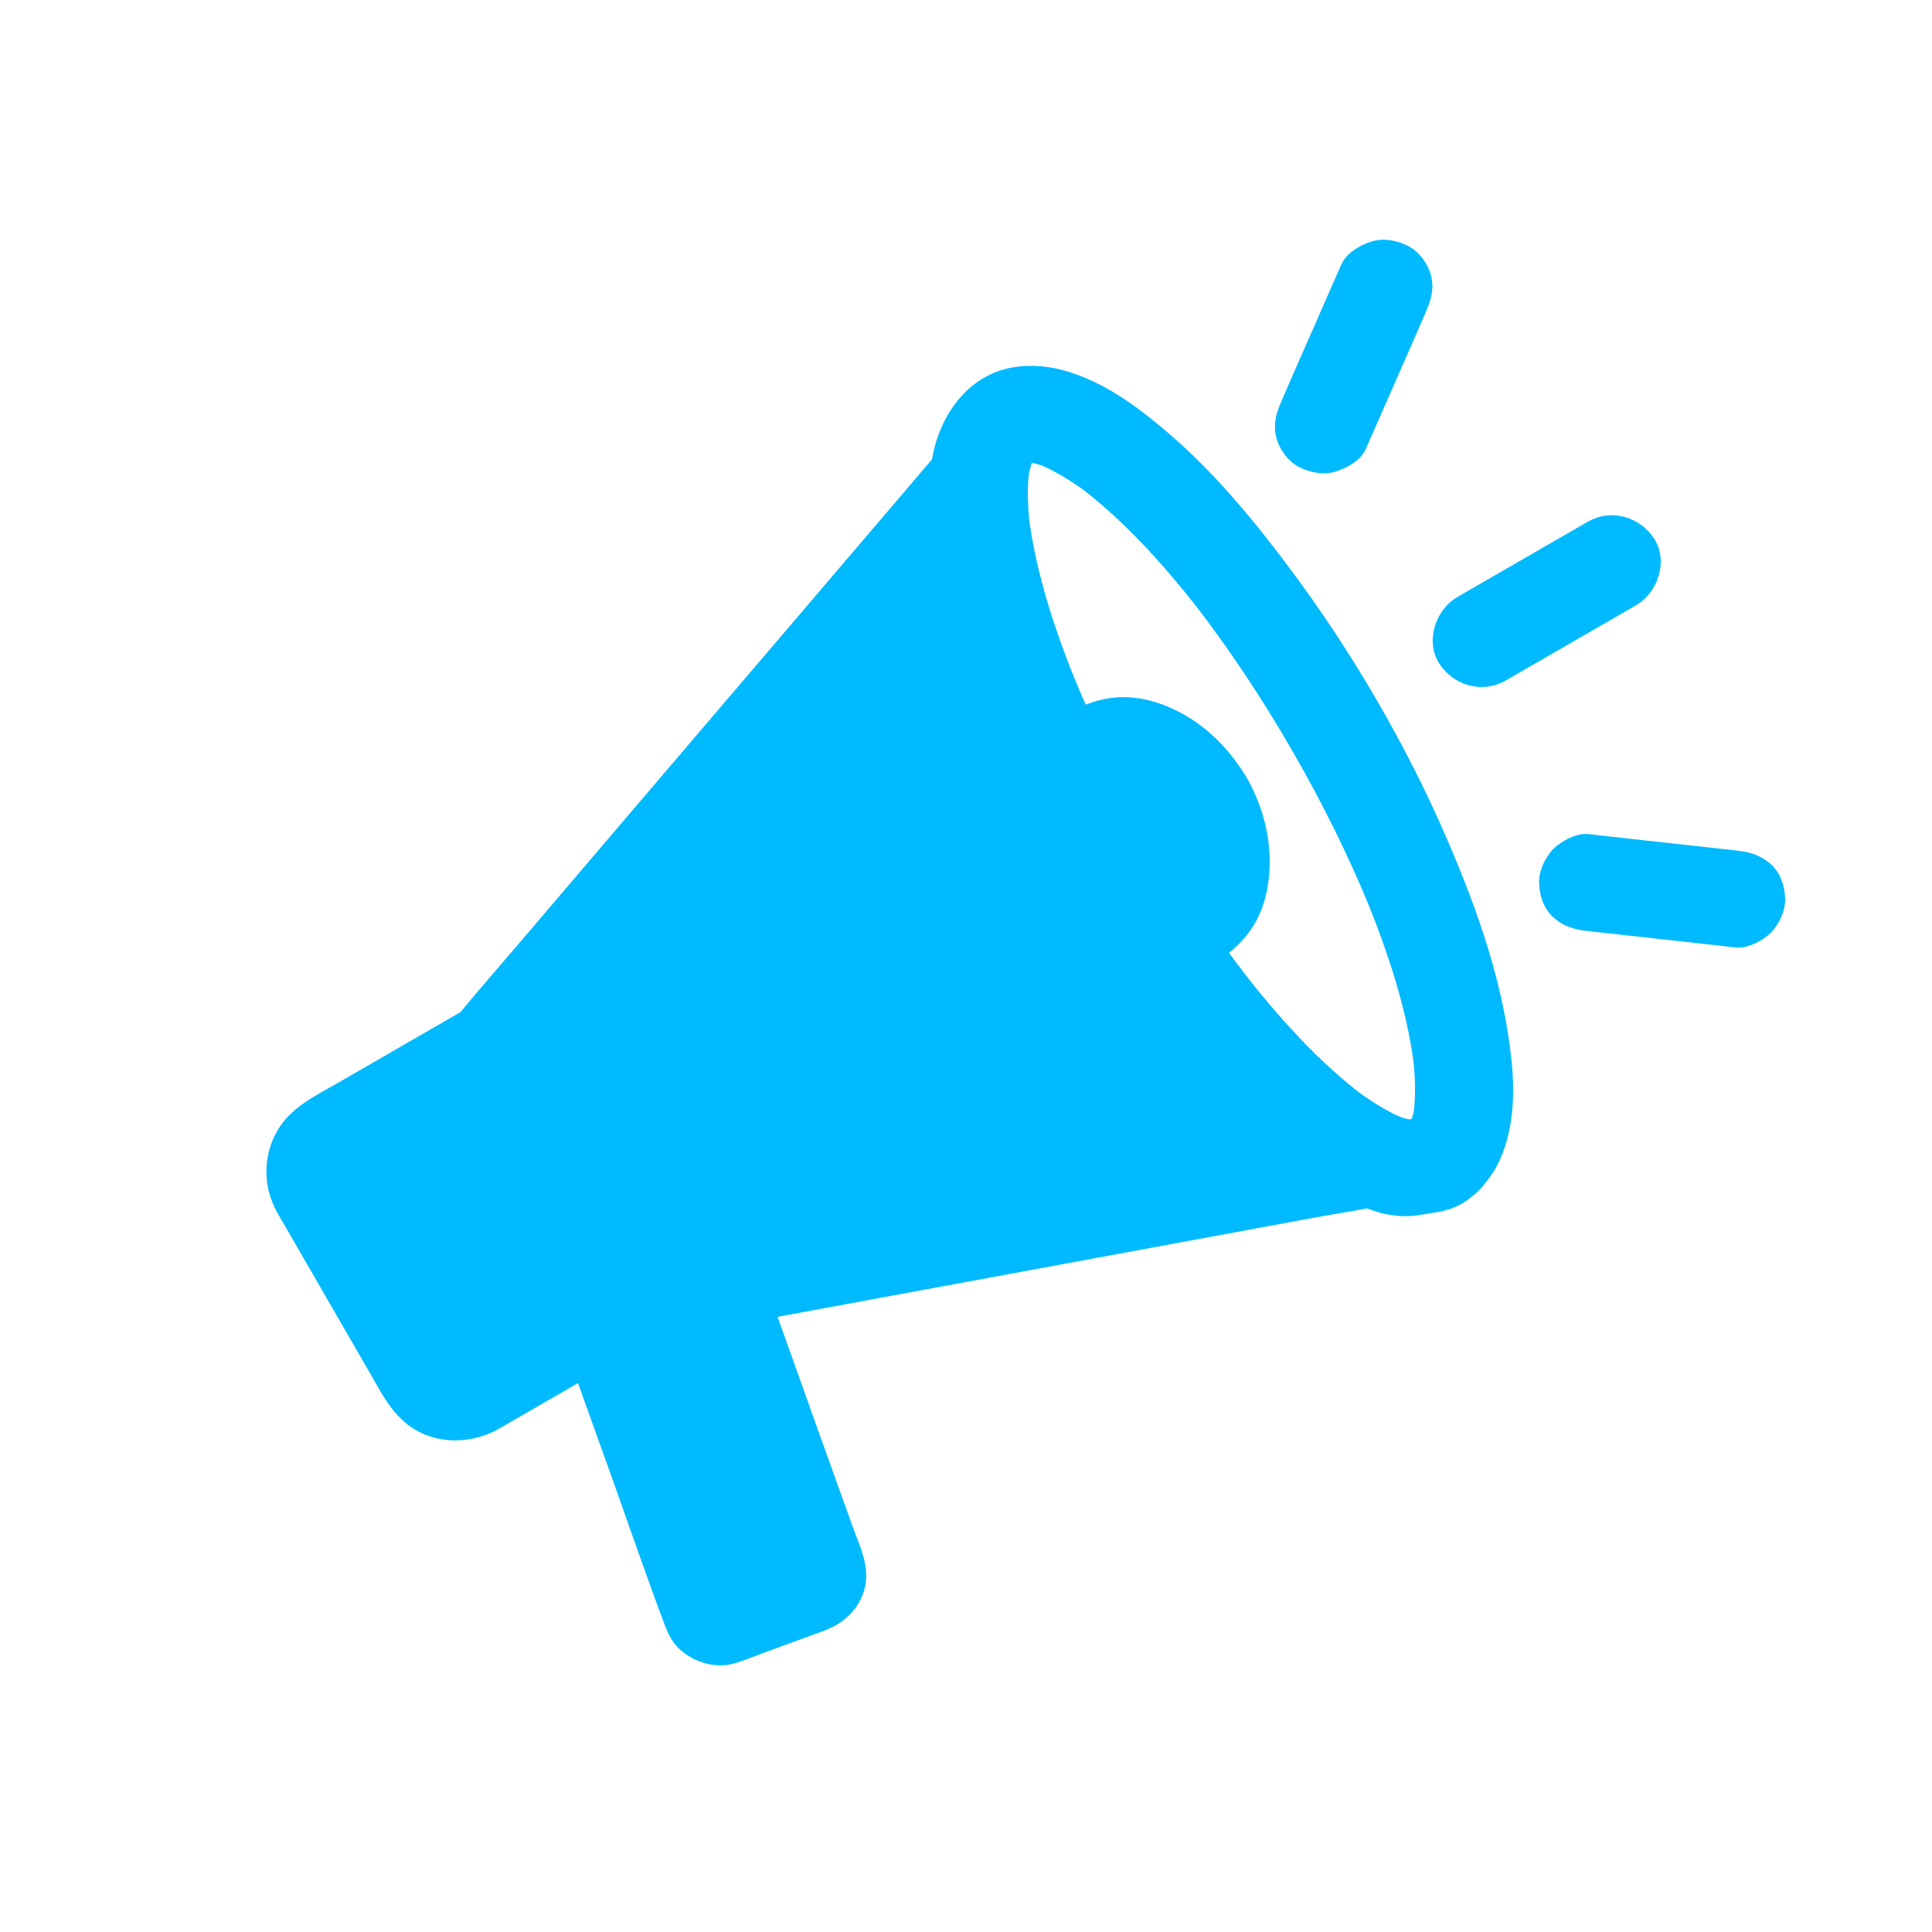 <svg width="48" height="48" viewBox="0 0 48 48" fill="none" xmlns="http://www.w3.org/2000/svg">
<path d="M32.109 18.657C32.838 19.92 33.49 21.228 34.043 22.579C34.004 22.477 33.962 22.381 33.922 22.279C34.481 23.655 34.97 25.098 35.145 26.584C35.133 26.48 35.12 26.377 35.108 26.273C35.16 26.732 35.173 27.186 35.126 27.643C35.112 27.775 35.189 27.288 35.145 27.497C35.135 27.545 35.128 27.59 35.118 27.638C35.099 27.718 35.075 27.801 35.05 27.88C35.044 27.902 35.033 27.922 35.026 27.944C34.999 28.043 35.166 27.647 35.118 27.735C35.099 27.768 35.085 27.809 35.067 27.843C35.03 27.91 34.992 27.974 34.946 28.032C35.01 27.949 35.075 27.865 35.14 27.782C35.08 27.858 35.014 27.924 34.941 27.984C35.029 27.915 35.114 27.852 35.202 27.783C35.165 27.809 35.125 27.837 35.086 27.859C35.29 27.806 35.496 27.747 35.701 27.693C35.451 27.717 35.224 27.756 35.002 27.885C35.105 27.844 35.203 27.801 35.306 27.76C35.092 27.796 34.877 27.832 34.664 27.863C34.769 27.849 34.873 27.834 34.978 27.82C35.37 27.861 35.093 27.832 35.002 27.811C34.932 27.796 34.863 27.776 34.796 27.75C34.763 27.741 34.732 27.727 34.696 27.715C34.533 27.661 35.009 27.848 34.849 27.775C34.772 27.74 34.698 27.709 34.625 27.673C34.293 27.505 33.982 27.302 33.679 27.079C33.763 27.142 33.846 27.205 33.929 27.267C32.731 26.367 31.723 25.224 30.809 24.049C30.877 24.134 30.94 24.218 31.008 24.303C29.236 22.009 27.763 19.459 26.663 16.777C26.702 16.879 26.744 16.975 26.783 17.076C26.221 15.694 25.73 14.248 25.55 12.755C25.563 12.858 25.576 12.962 25.588 13.065C25.544 12.671 25.52 12.27 25.55 11.874C25.562 11.747 25.634 11.447 25.539 11.903C25.555 11.825 25.566 11.745 25.587 11.668C25.605 11.593 25.627 11.525 25.65 11.451C25.681 11.341 25.655 11.541 25.598 11.565C25.632 11.55 25.711 11.361 25.74 11.321C25.675 11.405 25.61 11.488 25.546 11.572C25.612 11.483 25.686 11.408 25.774 11.339C25.686 11.408 25.601 11.471 25.513 11.54C25.587 11.488 25.661 11.445 25.743 11.407C25.639 11.448 25.541 11.491 25.438 11.532C25.527 11.499 25.617 11.475 25.713 11.461C25.608 11.476 25.503 11.49 25.398 11.505C25.469 11.496 25.541 11.491 25.612 11.492C25.651 11.493 25.691 11.497 25.731 11.502C25.828 11.506 25.36 11.439 25.576 11.485C25.657 11.503 25.738 11.521 25.817 11.544C25.863 11.559 25.907 11.57 25.95 11.587C25.969 11.595 25.991 11.601 26.009 11.608C26.113 11.641 25.678 11.467 25.831 11.536C26.252 11.727 26.639 11.965 27.008 12.236C26.925 12.174 26.841 12.111 26.758 12.048C27.954 12.945 28.962 14.088 29.874 15.26C29.806 15.175 29.744 15.091 29.676 15.005C30.576 16.174 31.38 17.394 32.109 18.657C32.423 19.2 33.21 19.438 33.768 19.083C34.326 18.729 34.564 18.015 34.228 17.433C33.421 16.036 32.518 14.707 31.521 13.437C30.763 12.467 29.938 11.536 29 10.736C28.239 10.086 27.377 9.449 26.385 9.191C25.935 9.073 25.441 9.049 24.981 9.166C24.134 9.388 23.559 10.08 23.287 10.883C22.947 11.9 23.102 13.075 23.295 14.094C23.565 15.516 24.069 16.877 24.623 18.204C25.877 21.208 27.602 24.05 29.696 26.542C30.547 27.559 31.486 28.493 32.567 29.272C33.004 29.587 33.463 29.829 33.972 30.025C34.135 30.087 34.303 30.143 34.482 30.174C34.77 30.224 34.99 30.231 35.275 30.186C35.353 30.174 35.434 30.159 35.511 30.146C35.753 30.108 35.972 30.088 36.195 29.96C36.091 30.001 35.994 30.043 35.89 30.085C35.91 30.078 35.93 30.071 35.949 30.064C35.844 30.079 35.74 30.093 35.635 30.108C36.086 30.064 36.362 29.923 36.687 29.629C36.83 29.501 36.949 29.34 37.057 29.185C37.23 28.938 37.346 28.649 37.427 28.367C37.611 27.73 37.623 27.041 37.558 26.39C37.363 24.454 36.718 22.626 35.953 20.853C35.448 19.677 34.864 18.534 34.224 17.427C33.911 16.883 33.123 16.646 32.565 17C32.013 17.365 31.777 18.074 32.109 18.657Z" fill="#00BAFF"/>
<path d="M34.846 29.035L15.974 32.526L12.029 25.692L24.472 11.107C23.962 12.5 24.643 15.475 26.238 18.84C26.369 19.115 26.505 19.392 26.646 19.67C26.89 20.148 27.149 20.63 27.429 21.115C27.461 21.17 27.493 21.225 27.523 21.277C27.557 21.336 27.593 21.398 27.627 21.457C27.88 21.888 28.136 22.307 28.396 22.716C28.437 22.779 28.479 22.843 28.52 22.907C28.692 23.172 28.863 23.428 29.04 23.677C31.157 26.741 33.394 28.804 34.846 29.035Z" fill="#00BAFF"/>
<path d="M34.648 28.26C33.967 28.385 33.286 28.511 32.605 28.636C31.014 28.932 29.422 29.224 27.831 29.52C26.031 29.853 24.235 30.184 22.435 30.517C21.11 30.76 19.785 31.009 18.46 31.252C17.657 31.402 16.855 31.547 16.052 31.697C15.958 31.715 15.868 31.73 15.776 31.75C16.077 31.872 16.38 31.997 16.681 32.118C16.235 31.347 15.79 30.575 15.346 29.807C14.639 28.582 13.934 27.36 13.227 26.135C13.063 25.852 12.899 25.568 12.735 25.284C12.69 25.605 12.647 25.93 12.601 26.252C13.015 25.769 13.428 25.285 13.838 24.804C14.829 23.642 15.819 22.484 16.81 21.321C18.011 19.918 19.206 18.512 20.406 17.109C21.442 15.893 22.48 14.68 23.512 13.466C24.014 12.876 24.545 12.302 25.023 11.694C25.028 11.686 25.036 11.677 25.045 11.667C24.594 11.416 24.14 11.161 23.689 10.909C23.308 11.978 23.515 13.242 23.748 14.307C24.101 15.922 24.712 17.479 25.401 18.973C26.171 20.641 27.085 22.25 28.11 23.771C29.061 25.183 30.12 26.551 31.342 27.737C31.876 28.255 32.454 28.742 33.081 29.151C33.546 29.45 34.074 29.721 34.627 29.813C35.043 29.882 35.522 29.684 35.626 29.236C35.719 28.841 35.505 28.332 35.061 28.257C34.973 28.243 34.886 28.224 34.799 28.195C34.75 28.183 34.703 28.168 34.655 28.149C34.633 28.144 34.612 28.133 34.59 28.127C34.466 28.083 34.778 28.207 34.646 28.15C34.441 28.056 34.241 27.955 34.046 27.837C33.937 27.77 33.832 27.702 33.73 27.632C33.673 27.591 33.617 27.549 33.556 27.51C33.509 27.478 33.475 27.419 33.607 27.55C33.573 27.515 33.53 27.489 33.49 27.461C33.251 27.276 33.027 27.083 32.805 26.878C32.276 26.395 31.783 25.867 31.315 25.326C31.189 25.181 31.065 25.032 30.947 24.883C30.881 24.801 30.815 24.72 30.748 24.638C30.718 24.6 30.692 24.564 30.661 24.527C30.637 24.494 30.509 24.328 30.614 24.471C30.361 24.137 30.11 23.802 29.871 23.46C28.842 21.997 27.927 20.453 27.14 18.845C26.945 18.45 26.761 18.049 26.584 17.644C26.503 17.455 26.42 17.263 26.34 17.074C26.327 17.045 26.277 16.926 26.34 17.074C26.323 17.029 26.304 16.989 26.287 16.943C26.243 16.835 26.2 16.726 26.159 16.616C25.89 15.913 25.653 15.201 25.463 14.471C25.368 14.111 25.287 13.751 25.224 13.381C25.198 13.221 25.174 13.065 25.153 12.906C25.14 12.803 25.169 13.072 25.159 12.967C25.155 12.918 25.147 12.872 25.145 12.827C25.138 12.758 25.133 12.692 25.129 12.62C25.111 12.344 25.111 12.067 25.137 11.794C25.145 11.711 25.199 11.518 25.134 11.781C25.15 11.726 25.154 11.669 25.168 11.61C25.191 11.504 25.219 11.405 25.253 11.302C25.37 10.981 25.182 10.55 24.879 10.402C24.575 10.25 24.136 10.264 23.897 10.544C23.484 11.027 23.071 11.511 22.661 11.992C21.67 13.154 20.68 14.312 19.689 15.475C18.488 16.878 17.293 18.283 16.093 19.687C15.057 20.903 14.019 22.116 12.987 23.33C12.485 23.92 11.973 24.502 11.476 25.102C11.468 25.112 11.463 25.119 11.454 25.129C11.217 25.404 11.134 25.775 11.32 26.096C11.766 26.868 12.211 27.64 12.655 28.408C13.362 29.633 14.067 30.854 14.774 32.079C14.938 32.363 15.102 32.647 15.266 32.931C15.454 33.256 15.814 33.366 16.171 33.299C16.971 33.151 17.771 33.002 18.571 32.854C19.789 32.631 21.005 32.404 22.226 32.179C24.004 31.849 25.779 31.521 27.559 31.194C29.215 30.889 30.87 30.584 32.521 30.277C33.346 30.123 34.189 30.001 35.011 29.817C35.023 29.815 35.036 29.812 35.045 29.811C35.467 29.734 35.753 29.218 35.634 28.825C35.499 28.387 35.1 28.178 34.648 28.26Z" fill="#00BAFF"/>
<path d="M12.047 25.723L15.963 32.505L11.971 34.81C11.378 35.153 10.642 34.955 10.306 34.373L7.597 29.681C7.261 29.1 7.462 28.37 8.055 28.028L12.047 25.723Z" fill="#00BAFF"/>
<path d="M11.334 26.121C11.776 26.885 12.217 27.65 12.659 28.415C13.364 29.636 14.067 30.854 14.773 32.076C14.934 32.356 15.098 32.64 15.26 32.92C15.363 32.552 15.464 32.189 15.567 31.82C14.536 32.416 13.501 33.013 12.469 33.609C12.236 33.743 12.003 33.878 11.77 34.013C11.713 34.045 11.66 34.076 11.604 34.108C11.597 34.112 11.586 34.119 11.579 34.123C11.565 34.131 11.544 34.143 11.53 34.151C11.445 34.2 11.476 34.132 11.578 34.137C11.554 34.137 11.378 34.215 11.366 34.195C11.358 34.181 11.533 34.191 11.444 34.182C11.409 34.179 11.373 34.182 11.337 34.184C11.331 34.183 11.257 34.184 11.258 34.179C11.251 34.151 11.431 34.217 11.307 34.183C11.272 34.171 11.093 34.113 11.204 34.159C11.316 34.205 11.129 34.101 11.09 34.091C11.003 34.063 11.181 34.2 11.13 34.119C11.118 34.098 11.089 34.082 11.07 34.066C11.078 34.071 10.994 33.99 10.997 33.988C11.006 33.978 11.09 34.133 11.046 34.048C11.03 34.02 11.008 33.991 10.992 33.963C10.917 33.841 10.848 33.714 10.777 33.589C10.087 32.396 9.398 31.202 8.709 30.008C8.597 29.814 8.485 29.62 8.373 29.427C8.349 29.385 8.325 29.344 8.299 29.299C8.287 29.278 8.275 29.257 8.265 29.24C8.193 29.115 8.312 29.402 8.258 29.212C8.253 29.187 8.247 29.158 8.238 29.136C8.196 28.98 8.229 29.242 8.237 29.159C8.239 29.153 8.232 28.978 8.241 28.977C8.253 28.974 8.191 29.177 8.236 29.026C8.246 29.002 8.25 28.977 8.258 28.949C8.263 28.918 8.311 28.812 8.265 28.922C8.221 29.025 8.257 28.94 8.269 28.919C8.285 28.891 8.307 28.856 8.324 28.828C8.389 28.703 8.239 28.9 8.31 28.845C8.338 28.819 8.434 28.741 8.445 28.711C8.44 28.719 8.305 28.802 8.384 28.761C8.37 28.769 8.513 28.682 8.456 28.714C8.463 28.71 8.474 28.704 8.481 28.7C8.637 28.61 8.796 28.518 8.951 28.429C10.088 27.772 11.226 27.115 12.363 26.459C12.391 26.442 12.42 26.426 12.444 26.412C12.815 26.198 12.985 25.675 12.751 25.312C12.518 24.948 12.041 24.799 11.645 25.028C10.568 25.65 9.491 26.272 8.413 26.894C7.848 27.22 7.23 27.503 6.891 28.091C6.525 28.722 6.534 29.487 6.879 30.11C6.937 30.219 7.005 30.328 7.067 30.435C7.78 31.67 8.493 32.905 9.204 34.137C9.502 34.653 9.758 35.178 10.292 35.507C10.919 35.892 11.733 35.866 12.375 35.509C12.5 35.441 12.622 35.366 12.745 35.295C13.922 34.616 15.101 33.934 16.278 33.255C16.306 33.239 16.338 33.221 16.366 33.204C16.747 32.984 16.889 32.478 16.673 32.105C16.231 31.34 15.79 30.575 15.348 29.81C14.643 28.589 13.94 27.371 13.235 26.149C13.073 25.869 12.909 25.585 12.747 25.305C12.537 24.942 12.013 24.783 11.641 25.021C11.27 25.258 11.111 25.733 11.334 26.121Z" fill="#00BAFF"/>
<path d="M30.262 19.724C31.035 21.063 30.855 22.62 29.855 23.197C29.817 23.219 29.776 23.238 29.737 23.261L29.733 23.263C29.552 22.998 29.387 22.752 29.211 22.489C29.17 22.425 29.128 22.362 29.087 22.298C28.826 21.895 28.568 21.472 28.318 21.04C28.284 20.981 28.248 20.919 28.214 20.86C28.182 20.804 28.15 20.749 28.12 20.697C27.844 20.211 27.584 19.728 27.338 19.252C27.196 18.974 27.06 18.698 26.929 18.422L26.933 18.421C26.97 18.395 27.007 18.369 27.049 18.344C28.052 17.765 29.488 18.385 30.262 19.724Z" fill="#00BAFF"/>
<path d="M29.555 20.132C29.603 20.215 29.648 20.3 29.688 20.387C29.705 20.424 29.723 20.464 29.74 20.5C29.791 20.605 29.695 20.365 29.729 20.474C29.785 20.636 29.839 20.794 29.875 20.962C29.895 21.047 29.907 21.133 29.919 21.218C29.939 21.326 29.909 21.071 29.915 21.179C29.917 21.215 29.921 21.254 29.922 21.29C29.927 21.37 29.927 21.453 29.924 21.538C29.923 21.576 29.922 21.608 29.919 21.642C29.916 21.686 29.938 21.807 29.918 21.698C29.899 21.617 29.922 21.673 29.91 21.726C29.901 21.759 29.898 21.793 29.888 21.826C29.87 21.901 29.85 21.973 29.825 22.043C29.819 22.065 29.787 22.116 29.79 22.137C29.786 22.107 29.866 21.982 29.809 22.08C29.774 22.142 29.741 22.207 29.702 22.27C29.685 22.299 29.667 22.323 29.648 22.348C29.599 22.427 29.76 22.232 29.691 22.291C29.636 22.336 29.596 22.396 29.542 22.442C29.519 22.459 29.487 22.478 29.469 22.502C29.487 22.478 29.625 22.398 29.53 22.453C29.463 22.492 29.393 22.527 29.326 22.566C29.697 22.661 30.062 22.755 30.432 22.85C29.369 21.319 28.432 19.696 27.636 18.015C27.533 18.383 27.432 18.746 27.329 19.115C27.389 19.08 27.451 19.04 27.511 19.005C27.666 18.915 27.355 19.044 27.525 18.997C27.593 18.976 27.659 18.961 27.729 18.943C27.835 18.915 27.694 18.955 27.662 18.95C27.688 18.953 27.729 18.943 27.757 18.942C27.829 18.937 27.902 18.941 27.973 18.941C28.15 18.945 27.837 18.909 28.011 18.942C28.087 18.959 28.16 18.971 28.23 18.995C28.264 19.004 28.293 19.015 28.328 19.027C28.345 19.031 28.364 19.039 28.377 19.045C28.442 19.067 28.442 19.067 28.377 19.045C28.314 18.984 28.358 19.037 28.403 19.058C28.434 19.072 28.468 19.089 28.5 19.103C28.573 19.139 28.644 19.181 28.712 19.225C28.742 19.245 28.774 19.268 28.804 19.287C28.894 19.346 28.797 19.3 28.775 19.262C28.817 19.326 28.918 19.378 28.975 19.428C29.101 19.54 29.216 19.667 29.327 19.793C29.414 19.895 29.322 19.768 29.309 19.771C29.318 19.77 29.376 19.861 29.382 19.872C29.446 19.95 29.503 20.042 29.555 20.132C29.768 20.493 30.286 20.655 30.661 20.416C31.033 20.178 31.195 19.701 30.968 19.316C30.488 18.5 29.784 17.845 28.886 17.505C28.532 17.373 28.141 17.299 27.76 17.325C27.304 17.358 26.933 17.498 26.535 17.723C26.13 17.952 26.046 18.434 26.228 18.823C27.026 20.507 27.963 22.13 29.024 23.658C29.272 24.014 29.721 24.179 30.131 23.942C30.519 23.718 30.814 23.47 31.073 23.103C31.295 22.786 31.436 22.395 31.497 22.019C31.648 21.073 31.438 20.138 30.97 19.31C30.763 18.945 30.232 18.791 29.863 19.026C29.487 19.271 29.335 19.742 29.555 20.132Z" fill="#00BAFF"/>
<path d="M37.413 16.905C38.356 16.361 39.296 15.818 40.239 15.274C40.373 15.196 40.507 15.119 40.642 15.041C41.196 14.721 41.45 13.938 41.102 13.391C40.752 12.841 40.036 12.622 39.443 12.965C38.5 13.509 37.56 14.052 36.617 14.596C36.483 14.674 36.349 14.751 36.214 14.829C35.66 15.149 35.406 15.932 35.754 16.479C36.105 17.029 36.82 17.248 37.413 16.905Z" fill="#00BAFF"/>
<path d="M33.939 11.141C34.372 10.153 34.808 9.163 35.241 8.175C35.301 8.034 35.364 7.891 35.425 7.751C35.556 7.449 35.635 7.177 35.554 6.85C35.481 6.56 35.26 6.25 34.987 6.112C34.714 5.974 34.383 5.906 34.079 5.999C33.787 6.089 33.452 6.283 33.323 6.574C32.89 7.562 32.454 8.552 32.021 9.54C31.961 9.681 31.898 9.824 31.838 9.965C31.706 10.267 31.627 10.538 31.708 10.865C31.781 11.155 32.003 11.466 32.275 11.604C32.548 11.741 32.879 11.809 33.183 11.716C33.479 11.624 33.813 11.436 33.939 11.141Z" fill="#00BAFF"/>
<path d="M39.439 23.131C40.511 23.25 41.587 23.368 42.659 23.487C42.811 23.505 42.966 23.522 43.118 23.54C43.411 23.574 43.795 23.375 43.994 23.173C44.203 22.964 44.36 22.625 44.351 22.33C44.342 22.012 44.237 21.685 43.995 21.47C43.745 21.249 43.481 21.167 43.15 21.132C42.078 21.012 41.002 20.895 39.931 20.776C39.779 20.758 39.623 20.741 39.471 20.723C39.178 20.689 38.794 20.888 38.595 21.09C38.386 21.299 38.229 21.638 38.239 21.933C38.248 22.25 38.352 22.578 38.594 22.793C38.838 23.012 39.106 23.093 39.439 23.131Z" fill="#00BAFF"/>
<path d="M18.187 31.978L20.674 38.92C20.793 39.249 20.617 39.613 20.283 39.737L18.115 40.532C17.781 40.656 17.414 40.484 17.297 40.16L14.797 33.178L16.316 32.301L16.328 32.322L18.187 31.978Z" fill="#00BAFF"/>
<path d="M17.403 32.186C17.779 33.237 18.155 34.289 18.53 35.337C18.972 36.577 19.424 37.815 19.863 39.057C19.871 39.08 19.88 39.102 19.89 39.129C19.898 39.151 19.902 39.182 19.912 39.208C19.95 39.306 19.899 39.054 19.902 39.158C19.906 39.262 19.933 39.007 19.905 39.106C19.88 39.209 19.98 38.966 19.924 39.058C19.869 39.15 20.037 38.942 19.96 39.014C19.881 39.088 20.105 38.922 20.012 38.98C19.862 39.08 20.052 38.961 20.085 38.961C20.007 38.964 19.894 39.029 19.821 39.058C19.642 39.124 19.468 39.188 19.289 39.254C18.916 39.391 18.543 39.528 18.17 39.665C18.088 39.694 18.008 39.726 17.929 39.753C17.932 39.751 17.823 39.791 17.82 39.784C17.816 39.777 17.995 39.77 17.869 39.765C18.041 39.767 17.977 39.781 17.924 39.761C18.096 39.814 18.019 39.803 17.974 39.774C18.139 39.881 18.055 39.842 18.019 39.803C18.147 39.96 18.082 39.896 18.054 39.847C18.014 39.778 18.021 39.709 18.088 39.947C17.99 39.607 17.846 39.275 17.729 38.942C17.463 38.204 17.199 37.462 16.934 36.725C16.494 35.498 16.084 34.258 15.614 33.044C15.605 33.021 15.597 32.998 15.59 32.979C15.462 33.279 15.331 33.581 15.202 33.881C15.707 33.589 16.216 33.296 16.721 33.004C16.351 32.909 15.986 32.815 15.615 32.72C15.617 32.723 15.621 32.73 15.623 32.734C15.811 33.059 16.171 33.169 16.528 33.102C17.15 32.987 17.766 32.871 18.387 32.757C18.809 32.68 19.095 32.164 18.977 31.771C18.843 31.327 18.441 31.121 17.991 31.205C17.369 31.32 16.753 31.435 16.131 31.55C16.432 31.671 16.735 31.796 17.036 31.918C17.034 31.914 17.03 31.907 17.028 31.904C16.812 31.53 16.304 31.4 15.922 31.62C15.417 31.911 14.908 32.205 14.403 32.497C14.117 32.662 13.898 33.074 14.015 33.399C14.413 34.512 14.814 35.623 15.21 36.733C15.641 37.937 16.055 39.151 16.508 40.352C16.605 40.61 16.72 40.848 16.945 41.027C17.325 41.334 17.834 41.465 18.317 41.306C18.57 41.224 18.818 41.122 19.066 41.03C19.459 40.886 19.852 40.742 20.241 40.601C20.323 40.572 20.405 40.543 20.485 40.511C20.96 40.329 21.323 40.004 21.47 39.508C21.636 38.956 21.365 38.429 21.183 37.925C20.919 37.192 20.658 36.462 20.394 35.728C19.929 34.432 19.473 33.136 19.004 31.843C18.994 31.817 18.985 31.794 18.975 31.768C18.832 31.375 18.434 31.06 17.989 31.202C17.602 31.324 17.25 31.767 17.403 32.186Z" fill="#00BAFF"/>
</svg>
